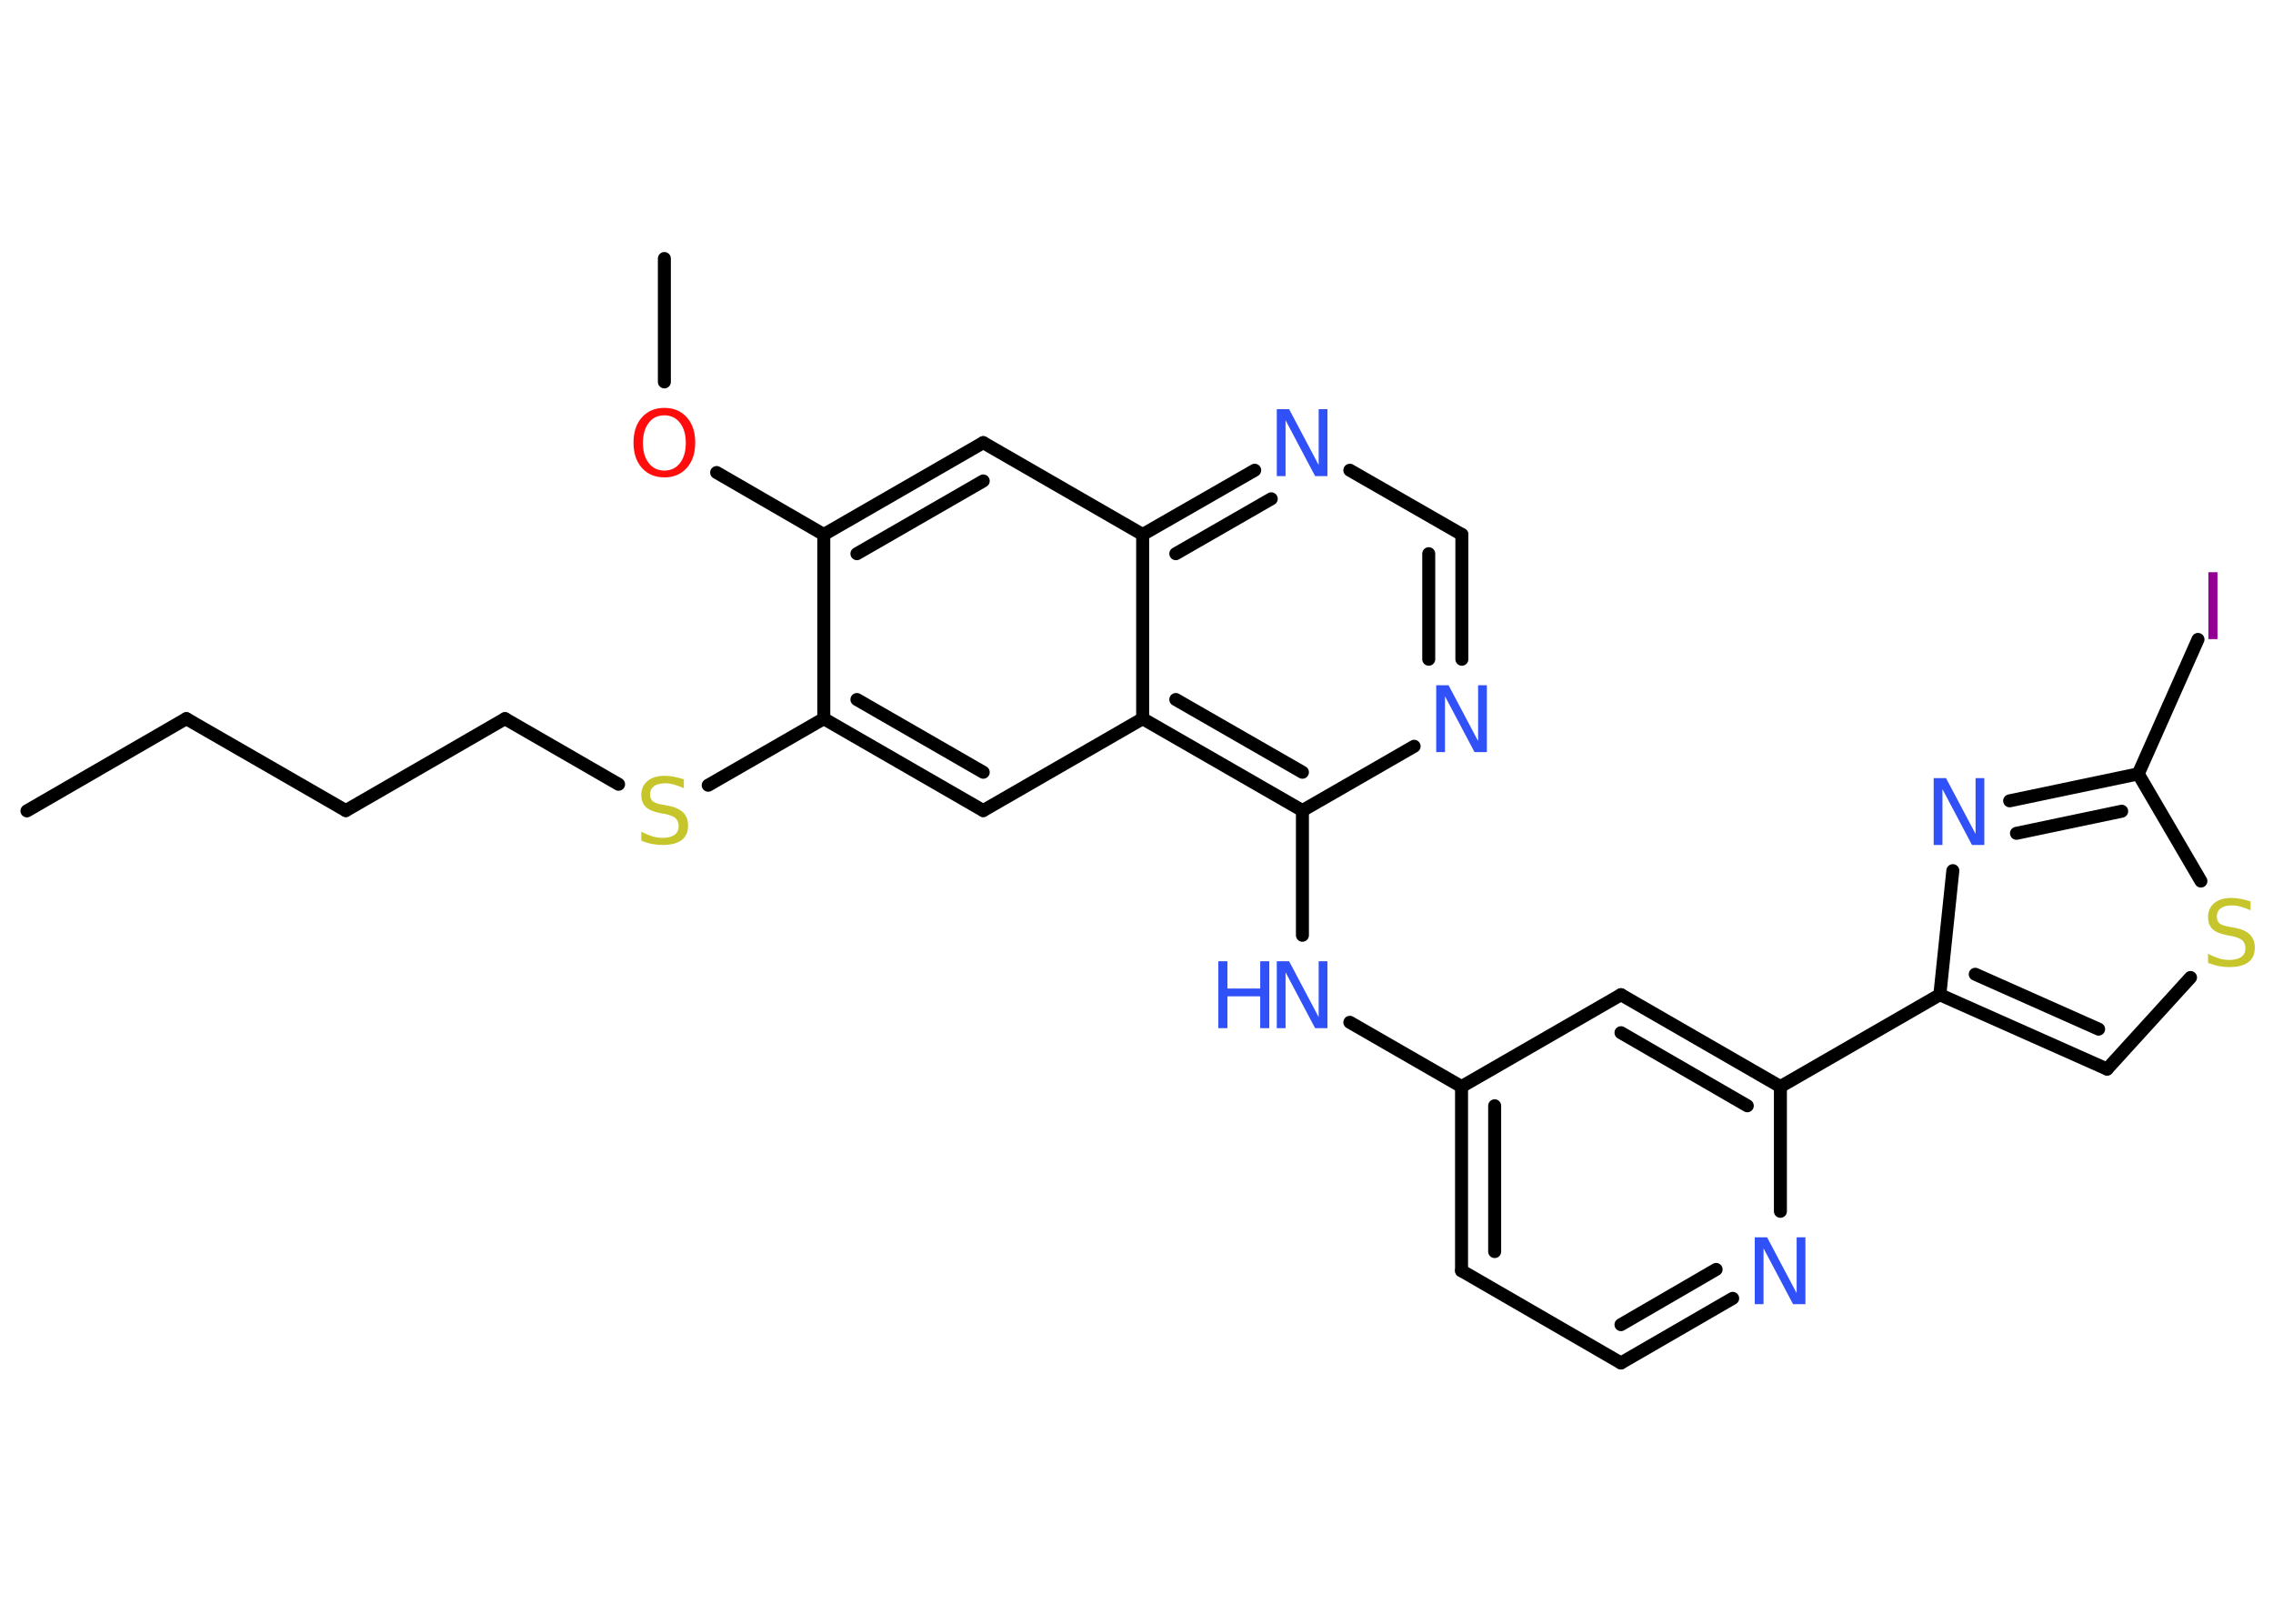 <?xml version='1.0' encoding='UTF-8'?>
<!DOCTYPE svg PUBLIC "-//W3C//DTD SVG 1.1//EN" "http://www.w3.org/Graphics/SVG/1.1/DTD/svg11.dtd">
<svg version='1.2' xmlns='http://www.w3.org/2000/svg' xmlns:xlink='http://www.w3.org/1999/xlink' width='70.0mm' height='50.0mm' viewBox='0 0 70.0 50.0'>
  <desc>Generated by the Chemistry Development Kit (http://github.com/cdk)</desc>
  <g stroke-linecap='round' stroke-linejoin='round' stroke='#000000' stroke-width='.4' fill='#3050F8'>
    <rect x='.0' y='.0' width='70.0' height='50.0' fill='#FFFFFF' stroke='none'/>
    <g id='mol1' class='mol'>
      <line id='mol1bnd1' class='bond' x1='.83' y1='24.97' x2='5.74' y2='22.13'/>
      <line id='mol1bnd2' class='bond' x1='5.74' y1='22.13' x2='10.65' y2='24.96'/>
      <line id='mol1bnd3' class='bond' x1='10.65' y1='24.96' x2='15.55' y2='22.13'/>
      <line id='mol1bnd4' class='bond' x1='15.55' y1='22.13' x2='19.05' y2='24.15'/>
      <line id='mol1bnd5' class='bond' x1='21.81' y1='24.18' x2='25.37' y2='22.13'/>
      <g id='mol1bnd6' class='bond'>
        <line x1='25.37' y1='22.13' x2='30.28' y2='24.96'/>
        <line x1='26.39' y1='21.54' x2='30.28' y2='23.78'/>
      </g>
      <line id='mol1bnd7' class='bond' x1='30.28' y1='24.96' x2='35.19' y2='22.13'/>
      <g id='mol1bnd8' class='bond'>
        <line x1='35.19' y1='22.13' x2='40.11' y2='24.96'/>
        <line x1='36.21' y1='21.54' x2='40.11' y2='23.78'/>
      </g>
      <line id='mol1bnd9' class='bond' x1='40.11' y1='24.96' x2='40.11' y2='28.8'/>
      <line id='mol1bnd10' class='bond' x1='41.57' y1='31.48' x2='45.01' y2='33.46'/>
      <g id='mol1bnd11' class='bond'>
        <line x1='45.01' y1='33.46' x2='45.01' y2='39.13'/>
        <line x1='46.03' y1='34.05' x2='46.03' y2='38.54'/>
      </g>
      <line id='mol1bnd12' class='bond' x1='45.01' y1='39.13' x2='49.92' y2='41.97'/>
      <g id='mol1bnd13' class='bond'>
        <line x1='49.92' y1='41.97' x2='53.36' y2='39.98'/>
        <line x1='49.92' y1='40.79' x2='52.85' y2='39.09'/>
      </g>
      <line id='mol1bnd14' class='bond' x1='54.83' y1='37.3' x2='54.83' y2='33.46'/>
      <line id='mol1bnd15' class='bond' x1='54.83' y1='33.46' x2='59.74' y2='30.63'/>
      <g id='mol1bnd16' class='bond'>
        <line x1='59.74' y1='30.63' x2='64.89' y2='32.92'/>
        <line x1='60.83' y1='30.0' x2='64.63' y2='31.69'/>
      </g>
      <line id='mol1bnd17' class='bond' x1='64.89' y1='32.92' x2='67.46' y2='30.1'/>
      <line id='mol1bnd18' class='bond' x1='67.78' y1='27.13' x2='65.85' y2='23.83'/>
      <line id='mol1bnd19' class='bond' x1='65.85' y1='23.83' x2='67.69' y2='19.69'/>
      <g id='mol1bnd20' class='bond'>
        <line x1='65.85' y1='23.83' x2='61.89' y2='24.66'/>
        <line x1='65.34' y1='24.98' x2='62.1' y2='25.66'/>
      </g>
      <line id='mol1bnd21' class='bond' x1='59.74' y1='30.63' x2='60.14' y2='26.81'/>
      <g id='mol1bnd22' class='bond'>
        <line x1='54.83' y1='33.46' x2='49.92' y2='30.63'/>
        <line x1='53.81' y1='34.05' x2='49.92' y2='31.8'/>
      </g>
      <line id='mol1bnd23' class='bond' x1='45.01' y1='33.46' x2='49.92' y2='30.63'/>
      <line id='mol1bnd24' class='bond' x1='40.11' y1='24.96' x2='43.55' y2='22.98'/>
      <g id='mol1bnd25' class='bond'>
        <line x1='45.02' y1='20.3' x2='45.02' y2='16.46'/>
        <line x1='44.0' y1='20.3' x2='44.0' y2='17.05'/>
      </g>
      <line id='mol1bnd26' class='bond' x1='45.02' y1='16.46' x2='41.57' y2='14.48'/>
      <g id='mol1bnd27' class='bond'>
        <line x1='38.64' y1='14.48' x2='35.19' y2='16.46'/>
        <line x1='39.15' y1='15.36' x2='36.21' y2='17.05'/>
      </g>
      <line id='mol1bnd28' class='bond' x1='35.19' y1='22.13' x2='35.19' y2='16.46'/>
      <line id='mol1bnd29' class='bond' x1='35.19' y1='16.46' x2='30.28' y2='13.63'/>
      <g id='mol1bnd30' class='bond'>
        <line x1='30.28' y1='13.63' x2='25.37' y2='16.46'/>
        <line x1='30.28' y1='14.81' x2='26.39' y2='17.05'/>
      </g>
      <line id='mol1bnd31' class='bond' x1='25.37' y1='22.13' x2='25.37' y2='16.46'/>
      <line id='mol1bnd32' class='bond' x1='25.37' y1='16.46' x2='22.07' y2='14.55'/>
      <line id='mol1bnd33' class='bond' x1='20.46' y1='11.76' x2='20.46' y2='7.96'/>
      <path id='mol1atm5' class='atom' d='M21.06 24.0v.27q-.16 -.07 -.3 -.11q-.14 -.04 -.27 -.04q-.23 .0 -.35 .09q-.12 .09 -.12 .25q.0 .14 .08 .21q.08 .07 .31 .11l.17 .03q.31 .06 .46 .21q.15 .15 .15 .4q.0 .3 -.2 .45q-.2 .15 -.59 .15q-.15 .0 -.31 -.03q-.16 -.03 -.34 -.1v-.28q.17 .09 .33 .14q.16 .05 .32 .05q.24 .0 .37 -.09q.13 -.09 .13 -.27q.0 -.15 -.09 -.24q-.09 -.08 -.3 -.13l-.17 -.03q-.31 -.06 -.45 -.19q-.14 -.13 -.14 -.37q.0 -.27 .19 -.43q.19 -.16 .53 -.16q.14 .0 .29 .03q.15 .03 .31 .08z' stroke='none' fill='#C6C62C'/>
      <g id='mol1atm10' class='atom'>
        <path d='M39.33 29.6h.37l.91 1.72v-1.72h.27v2.06h-.38l-.91 -1.72v1.72h-.27v-2.06z' stroke='none'/>
        <path d='M37.52 29.6h.28v.84h1.01v-.84h.28v2.06h-.28v-.98h-1.01v.98h-.28v-2.06z' stroke='none'/>
      </g>
      <path id='mol1atm14' class='atom' d='M54.05 38.1h.37l.91 1.72v-1.72h.27v2.06h-.38l-.91 -1.72v1.72h-.27v-2.06z' stroke='none'/>
      <path id='mol1atm18' class='atom' d='M69.31 27.76v.27q-.16 -.07 -.3 -.11q-.14 -.04 -.27 -.04q-.23 .0 -.35 .09q-.12 .09 -.12 .25q.0 .14 .08 .21q.08 .07 .31 .11l.17 .03q.31 .06 .46 .21q.15 .15 .15 .4q.0 .3 -.2 .45q-.2 .15 -.59 .15q-.15 .0 -.31 -.03q-.16 -.03 -.34 -.1v-.28q.17 .09 .33 .14q.16 .05 .32 .05q.24 .0 .37 -.09q.13 -.09 .13 -.27q.0 -.15 -.09 -.24q-.09 -.08 -.3 -.13l-.17 -.03q-.31 -.06 -.45 -.19q-.14 -.13 -.14 -.37q.0 -.27 .19 -.43q.19 -.16 .53 -.16q.14 .0 .29 .03q.15 .03 .31 .08z' stroke='none' fill='#C6C62C'/>
      <path id='mol1atm20' class='atom' d='M68.01 17.62h.28v2.06h-.28v-2.06z' stroke='none' fill='#940094'/>
      <path id='mol1atm21' class='atom' d='M59.56 23.96h.37l.91 1.72v-1.72h.27v2.06h-.38l-.91 -1.72v1.72h-.27v-2.06z' stroke='none'/>
      <path id='mol1atm23' class='atom' d='M44.24 21.1h.37l.91 1.72v-1.72h.27v2.06h-.38l-.91 -1.72v1.72h-.27v-2.06z' stroke='none'/>
      <path id='mol1atm25' class='atom' d='M39.33 12.6h.37l.91 1.72v-1.72h.27v2.06h-.38l-.91 -1.72v1.72h-.27v-2.06z' stroke='none'/>
      <path id='mol1atm29' class='atom' d='M20.46 12.79q-.31 .0 -.48 .23q-.18 .23 -.18 .62q.0 .39 .18 .62q.18 .23 .48 .23q.3 .0 .48 -.23q.18 -.23 .18 -.62q.0 -.39 -.18 -.62q-.18 -.23 -.48 -.23zM20.46 12.56q.43 .0 .69 .29q.26 .29 .26 .78q.0 .49 -.26 .78q-.26 .29 -.69 .29q-.43 .0 -.69 -.29q-.26 -.29 -.26 -.78q.0 -.49 .26 -.78q.26 -.29 .69 -.29z' stroke='none' fill='#FF0D0D'/>
    </g>
  </g>
</svg>
